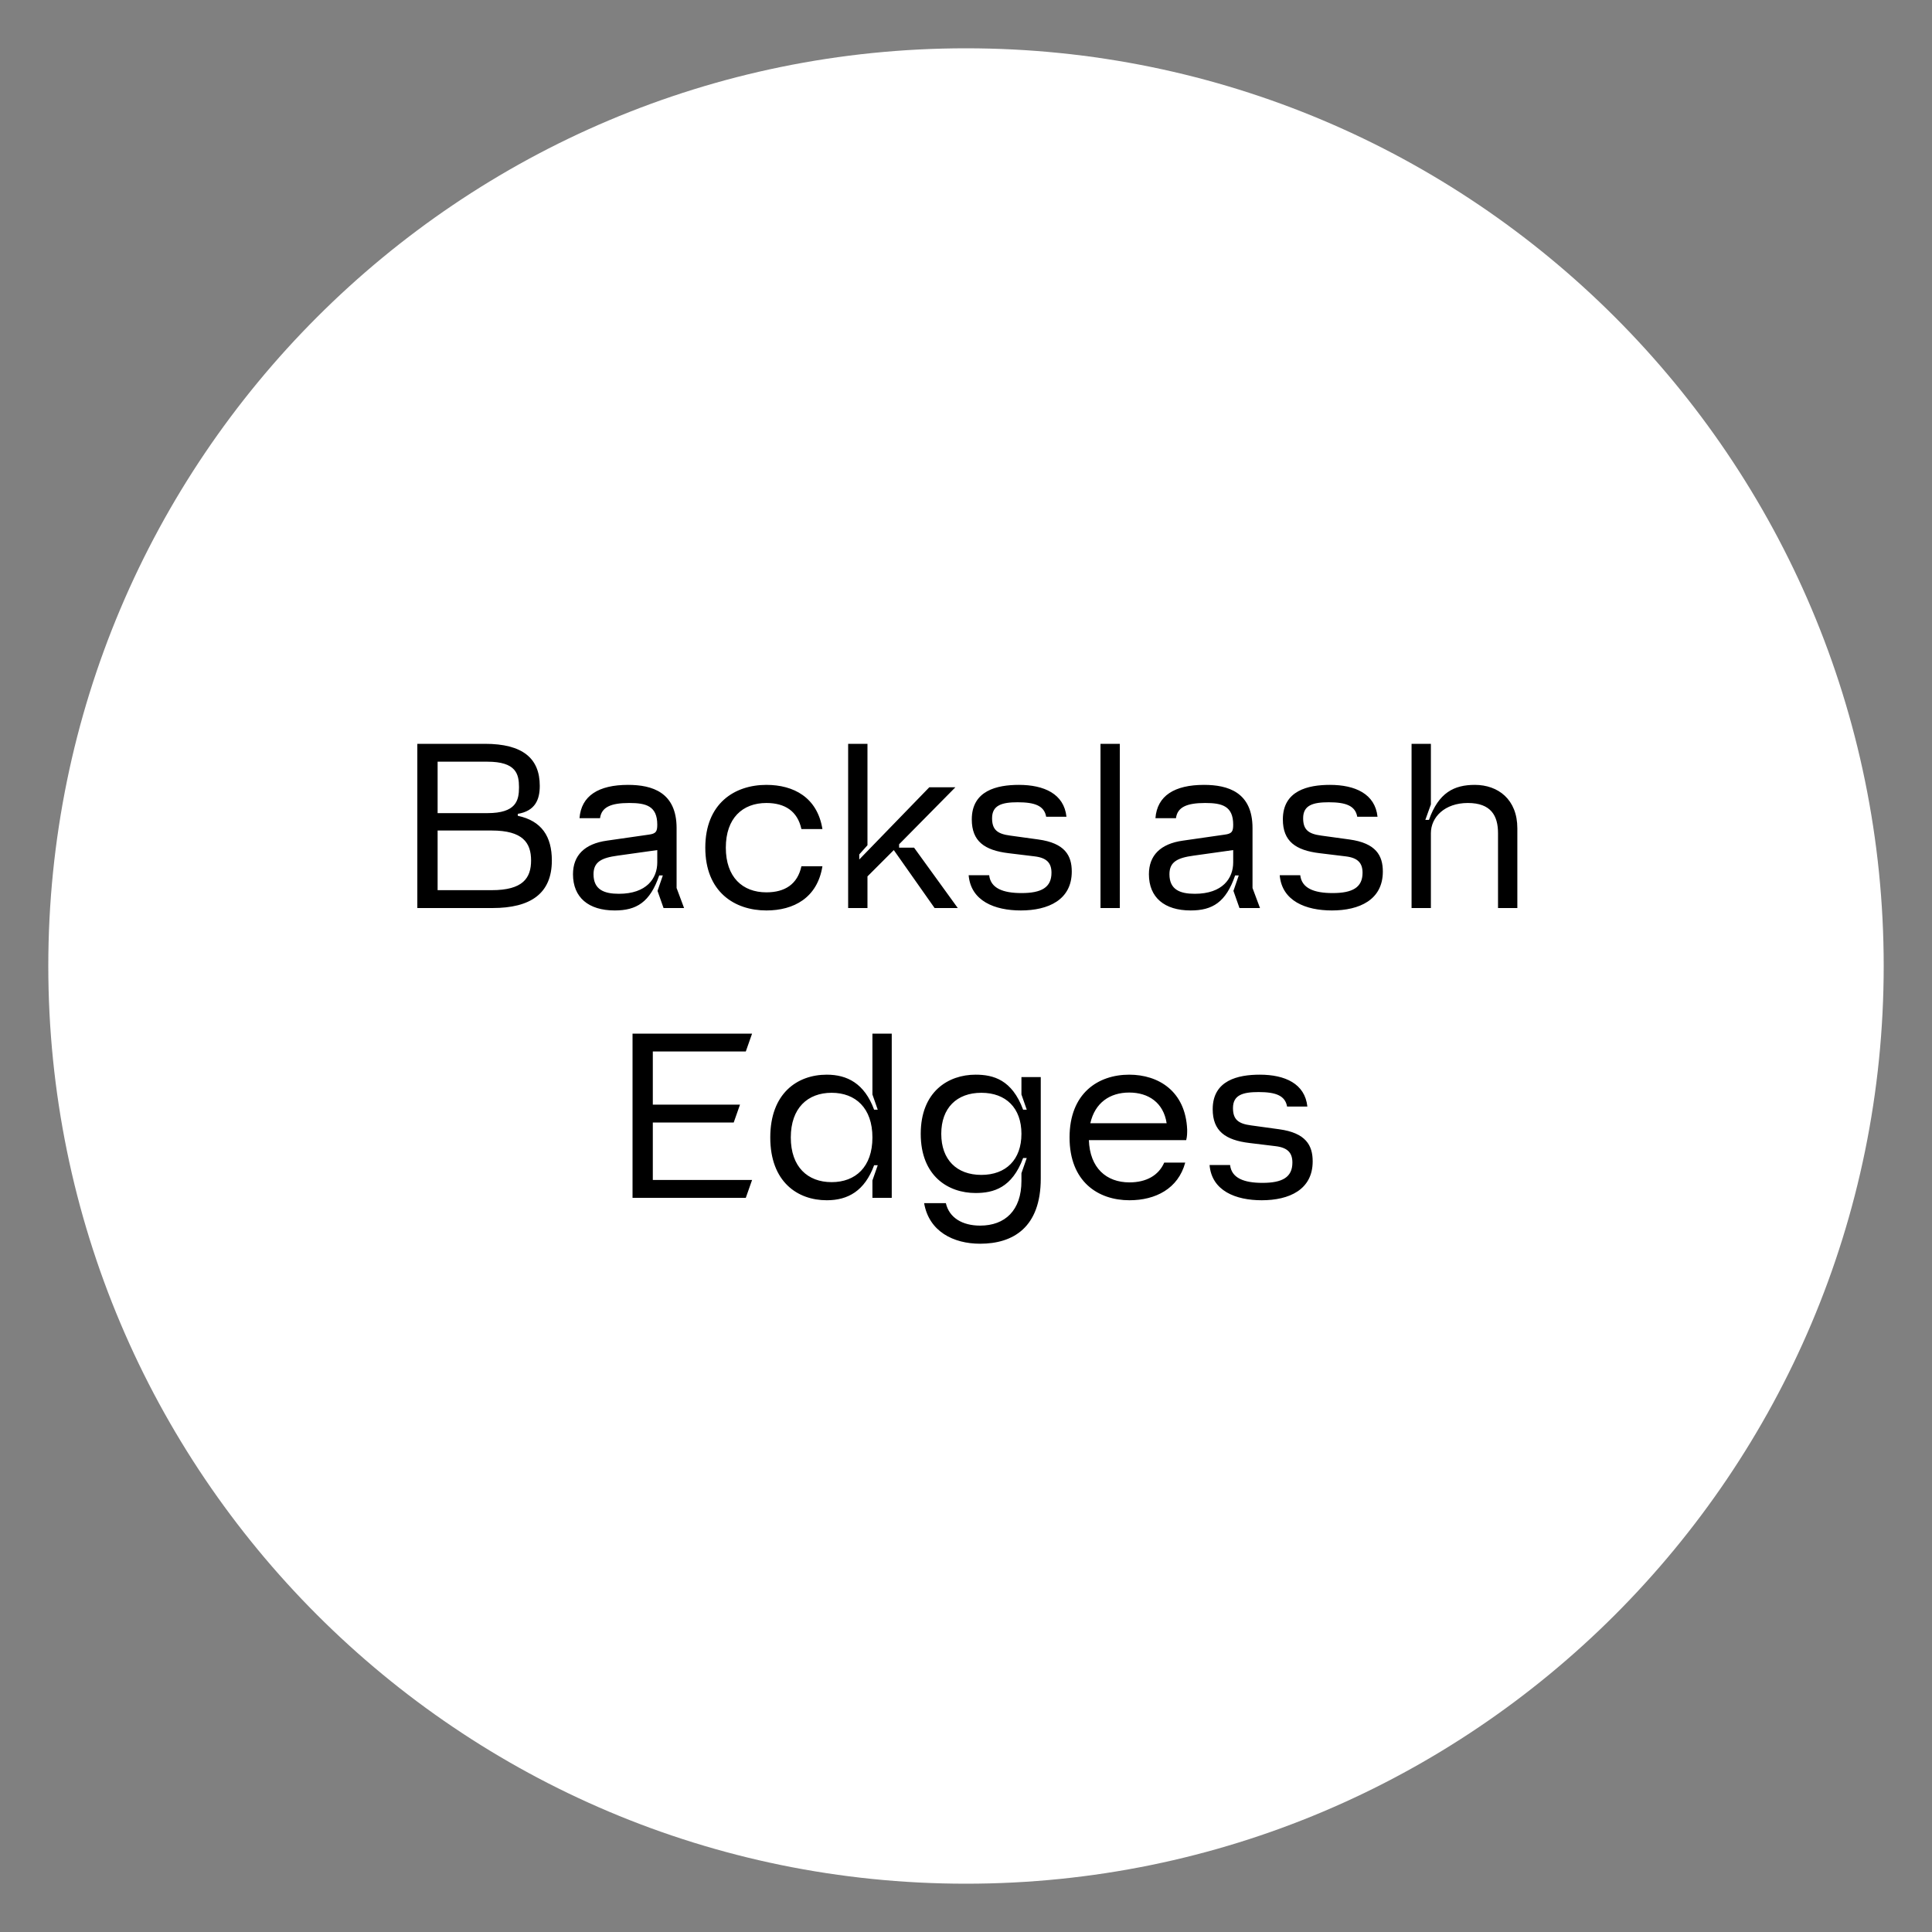 <svg viewBox="0 0 200 200" fill="none" xmlns="http://www.w3.org/2000/svg">
<rect x="0" y="0" width="200" height="200" fill="#808080" stroke="none"/>
<path d="M100 195C152.467 195 195 152.467 195 100C195 47.533 152.467 5 100 5C47.533 5 5 47.533 5 100C5 152.467 47.533 195 100 195Z" fill="white" class="svg-background" />
<path d="M43.202 94H50.977C54.927 94 57.127 92.5 57.127 89.075C57.127 86.6 56.077 84.975 53.602 84.45V84.25C55.402 83.95 55.877 82.775 55.877 81.35C55.877 78.5 54.102 77 50.202 77H43.202V94ZM45.302 92.15V85.975H50.902C54.127 85.975 54.977 87.25 54.977 89.075C54.977 90.9 54.127 92.15 50.902 92.15H45.302ZM45.302 84.175V78.85H50.452C53.427 78.85 53.727 80.125 53.727 81.5C53.727 82.875 53.427 84.175 50.452 84.175H45.302ZM63.641 94.25C65.891 94.25 67.291 93.4 68.241 90.625H68.616L68.066 92.225L68.691 94H70.816L70.041 91.925V85.725C70.041 82 67.491 81.25 65.016 81.25C61.966 81.25 60.166 82.375 59.991 84.7H62.116C62.266 83.55 63.241 83.125 65.141 83.125C66.866 83.125 68.041 83.425 68.041 85.375C68.041 86.1 67.891 86.3 67.166 86.4L62.816 87.025C60.516 87.35 59.316 88.55 59.316 90.5C59.316 92.9 60.916 94.25 63.641 94.25ZM61.441 90.5C61.441 89.225 62.266 88.8 63.941 88.575L68.041 88V89.275C68.041 90.925 66.941 92.525 64.066 92.525C62.541 92.525 61.441 92.1 61.441 90.5ZM79.337 94.25C82.162 94.25 84.612 92.95 85.137 89.675H82.962C82.562 91.525 81.262 92.375 79.337 92.375C76.862 92.375 75.137 90.8 75.137 87.75C75.137 84.7 76.862 83.125 79.337 83.125C81.262 83.125 82.562 83.975 82.962 85.825H85.137C84.612 82.55 82.162 81.25 79.337 81.25C76.037 81.25 73.012 83.175 73.012 87.75C73.012 92.325 76.037 94.25 79.337 94.25ZM87.8 94H89.8V90.725L92.525 88L96.75 94H99.15L94.625 87.75H93.075V87.4L98.9 81.5H96.2L88.95 88.975V88.45L89.8 87.5V77H87.8V94ZM105.674 94.25C108.524 94.25 110.949 93.15 110.949 90.225C110.949 88.575 110.249 87.275 107.474 86.9L104.574 86.5C103.224 86.325 102.699 85.875 102.699 84.7C102.699 83.35 103.724 83.05 105.349 83.05C107.099 83.05 108.099 83.4 108.299 84.55H110.399C110.149 82.175 108.074 81.25 105.474 81.25C103.224 81.25 100.599 81.825 100.599 84.825C100.599 87.075 101.899 88.025 104.424 88.325L107.099 88.65C108.374 88.8 108.849 89.35 108.849 90.35C108.849 91.875 107.799 92.45 105.749 92.45C103.824 92.45 102.549 91.95 102.399 90.6H100.274C100.499 93.275 102.974 94.25 105.674 94.25ZM113.923 94H115.923V77H113.923V94ZM123.26 94.25C125.51 94.25 126.91 93.4 127.86 90.625H128.235L127.685 92.225L128.31 94H130.435L129.66 91.925V85.725C129.66 82 127.11 81.25 124.635 81.25C121.585 81.25 119.785 82.375 119.61 84.7H121.735C121.885 83.55 122.86 83.125 124.76 83.125C126.485 83.125 127.66 83.425 127.66 85.375C127.66 86.1 127.51 86.3 126.785 86.4L122.435 87.025C120.135 87.35 118.935 88.55 118.935 90.5C118.935 92.9 120.535 94.25 123.26 94.25ZM121.06 90.5C121.06 89.225 121.885 88.8 123.56 88.575L127.66 88V89.275C127.66 90.925 126.56 92.525 123.685 92.525C122.16 92.525 121.06 92.1 121.06 90.5ZM137.876 94.25C140.726 94.25 143.151 93.15 143.151 90.225C143.151 88.575 142.451 87.275 139.676 86.9L136.776 86.5C135.426 86.325 134.901 85.875 134.901 84.7C134.901 83.35 135.926 83.05 137.551 83.05C139.301 83.05 140.301 83.4 140.501 84.55H142.601C142.351 82.175 140.276 81.25 137.676 81.25C135.426 81.25 132.801 81.825 132.801 84.825C132.801 87.075 134.101 88.025 136.626 88.325L139.301 88.65C140.576 88.8 141.051 89.35 141.051 90.35C141.051 91.875 140.001 92.45 137.951 92.45C136.026 92.45 134.751 91.95 134.601 90.6H132.476C132.701 93.275 135.176 94.25 137.876 94.25ZM146.125 94H148.125V86.25C148.125 84.6 149.55 83.125 151.95 83.125C154.35 83.125 155.075 84.45 155.075 86.25V94H157.075V85.75C157.075 82.75 155.075 81.25 152.675 81.25C150.525 81.25 148.925 82.05 147.925 84.875H147.55L148.125 83.275V77H146.125V94ZM65.48 124H77.204L77.855 122.15H67.579V116.2H75.954L76.605 114.35H67.579V108.85H77.204L77.855 107H65.48V124ZM85.588 124.25C87.788 124.25 89.513 123.275 90.488 120.625H90.863L90.313 122.2V124H92.313V107H90.313V113.3L90.863 114.875H90.488C89.488 112.15 87.688 111.25 85.588 111.25C82.513 111.25 79.738 113.2 79.738 117.75C79.738 122.35 82.563 124.25 85.588 124.25ZM81.863 117.75C81.863 114.7 83.613 113.125 86.088 113.125C88.563 113.125 90.313 114.7 90.313 117.75C90.313 120.8 88.563 122.375 86.088 122.375C83.613 122.375 81.863 120.8 81.863 117.75ZM101.464 128.75C104.864 128.75 107.739 127.075 107.739 122V111.5H105.739V113.3L106.289 114.875H105.914C104.764 111.775 102.839 111.25 100.989 111.25C98.165 111.25 95.314 113 95.314 117.375C95.314 121.75 98.165 123.5 100.989 123.5C102.839 123.5 104.764 122.975 105.914 119.875H106.289L105.739 121.45V122.25C105.739 125.3 104.039 126.875 101.464 126.875C99.639 126.875 98.264 126.075 97.915 124.55H95.665C96.165 127.475 98.689 128.75 101.464 128.75ZM97.439 117.375C97.439 114.7 99.04 113.125 101.589 113.125C104.139 113.125 105.739 114.7 105.739 117.375C105.739 120.05 104.139 121.625 101.589 121.625C99.04 121.625 97.439 120.05 97.439 117.375ZM116.92 124.25C119.62 124.25 121.97 123.05 122.695 120.35H120.52C119.945 121.675 118.67 122.4 116.92 122.4C114.52 122.4 112.82 120.9 112.72 118.025H122.795C122.895 117.625 122.895 117.325 122.895 116.925C122.72 112.95 119.92 111.25 116.895 111.25C113.67 111.25 110.72 113.175 110.72 117.75C110.72 122.325 113.67 124.25 116.92 124.25ZM112.87 116.275C113.345 114.175 114.87 113.1 116.895 113.1C118.895 113.1 120.445 114.15 120.77 116.275H112.87ZM130.613 124.25C133.463 124.25 135.888 123.15 135.888 120.225C135.888 118.575 135.188 117.275 132.413 116.9L129.513 116.5C128.163 116.325 127.638 115.875 127.638 114.7C127.638 113.35 128.663 113.05 130.288 113.05C132.038 113.05 133.038 113.4 133.238 114.55H135.338C135.088 112.175 133.013 111.25 130.413 111.25C128.163 111.25 125.538 111.825 125.538 114.825C125.538 117.075 126.838 118.025 129.363 118.325L132.038 118.65C133.313 118.8 133.788 119.35 133.788 120.35C133.788 121.875 132.738 122.45 130.688 122.45C128.763 122.45 127.488 121.95 127.338 120.6H125.213C125.438 123.275 127.913 124.25 130.613 124.25Z" fill="black" class="svg-foreground" />
</svg>
